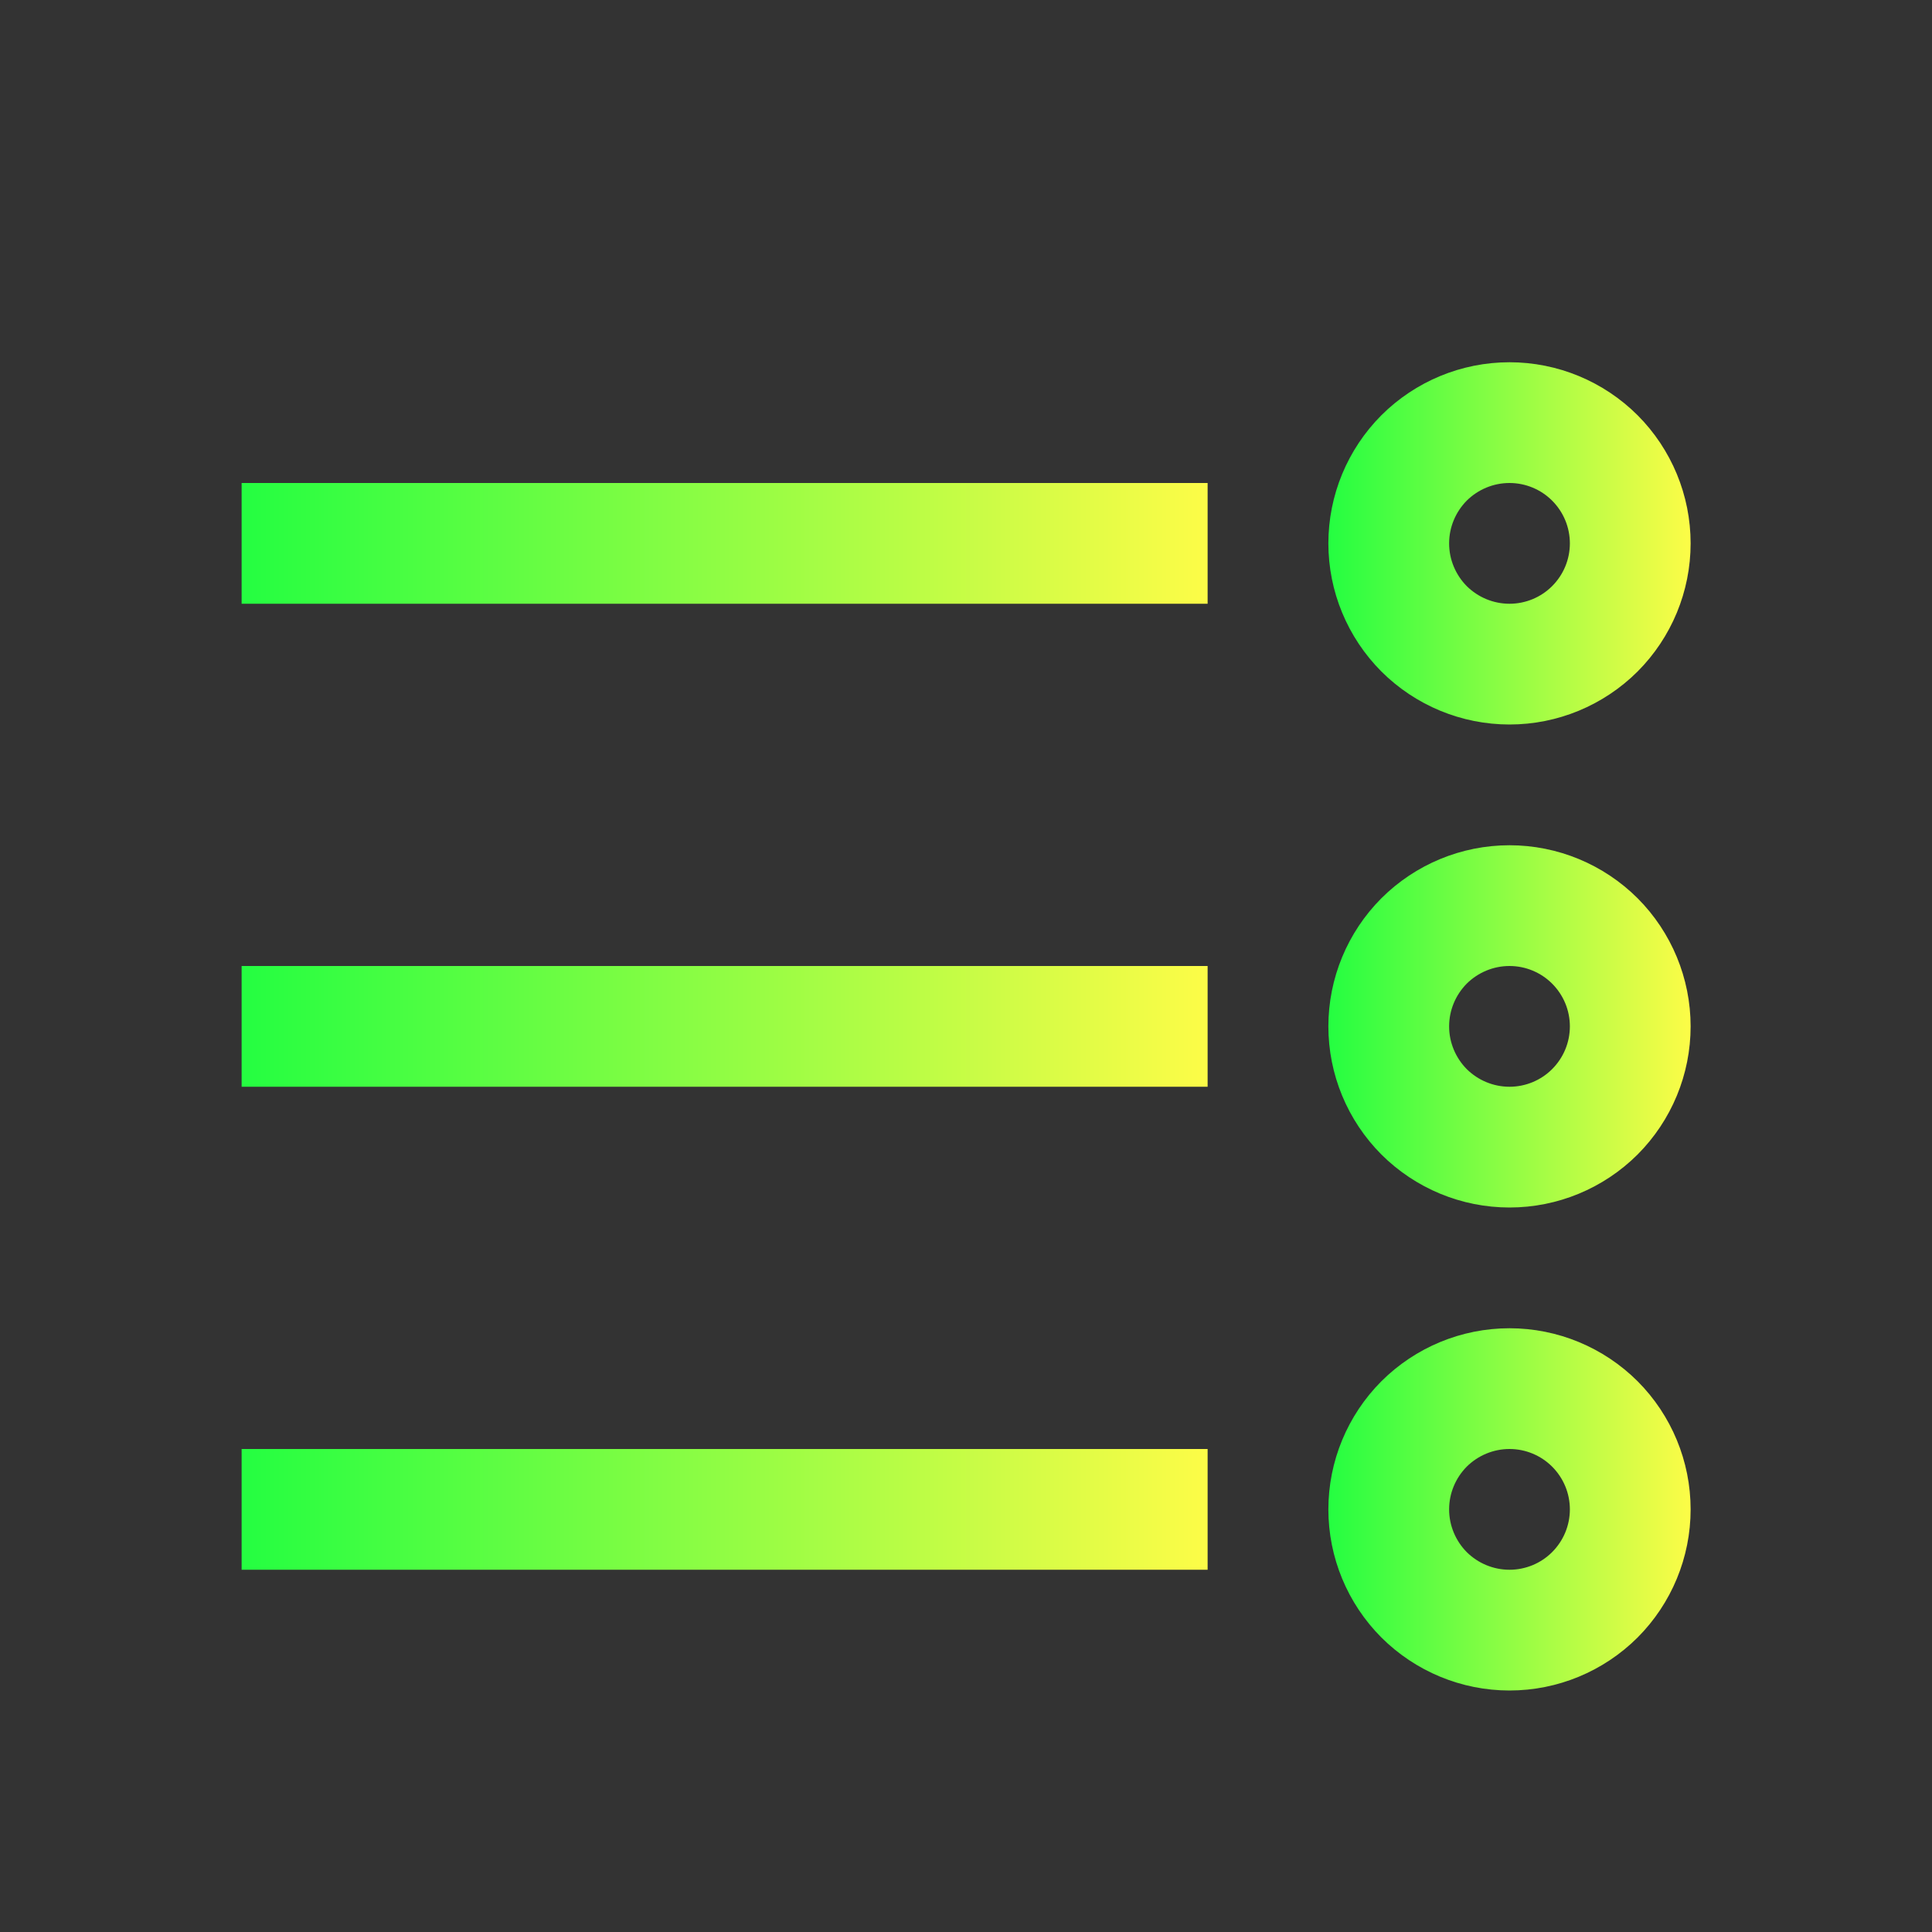 <svg width="16" height="16" viewBox="0 0 16 16" fill="none" xmlns="http://www.w3.org/2000/svg">
<rect x="0" y="0" width="16" height="16" fill="#333333" stroke="none"/>
<path d="M12.501 3C12.899 3 13.28 3.158 13.562 3.439C13.843 3.721 14.001 4.102 14.001 4.5C14.001 4.898 13.843 5.279 13.562 5.561C13.28 5.842 12.899 6 12.501 6C12.103 6 11.722 5.842 11.44 5.561C11.159 5.279 11.001 4.898 11.001 4.5C11.001 4.102 11.159 3.721 11.44 3.439C11.722 3.158 12.103 3 12.501 3ZM12.501 4C12.368 4 12.241 4.053 12.147 4.146C12.054 4.24 12.001 4.367 12.001 4.5C12.001 4.633 12.054 4.76 12.147 4.854C12.241 4.947 12.368 5 12.501 5C12.634 5 12.761 4.947 12.854 4.854C12.948 4.76 13.001 4.633 13.001 4.5C13.001 4.367 12.948 4.24 12.854 4.146C12.761 4.053 12.634 4 12.501 4Z" fill="url(#paint0_linear_10_18862)"/>
<path d="M2.001 4H10.001V5H2.001V4Z" fill="url(#paint1_linear_10_18862)"/>
<path d="M12.501 7C12.899 7 13.28 7.158 13.562 7.439C13.843 7.721 14.001 8.102 14.001 8.5C14.001 8.898 13.843 9.279 13.562 9.561C13.28 9.842 12.899 10 12.501 10C12.103 10 11.722 9.842 11.44 9.561C11.159 9.279 11.001 8.898 11.001 8.5C11.001 8.102 11.159 7.721 11.44 7.439C11.722 7.158 12.103 7 12.501 7ZM12.501 8C12.368 8 12.241 8.053 12.147 8.146C12.054 8.24 12.001 8.367 12.001 8.5C12.001 8.633 12.054 8.76 12.147 8.854C12.241 8.947 12.368 9 12.501 9C12.634 9 12.761 8.947 12.854 8.854C12.948 8.76 13.001 8.633 13.001 8.5C13.001 8.367 12.948 8.24 12.854 8.146C12.761 8.053 12.634 8 12.501 8Z" fill="url(#paint2_linear_10_18862)"/>
<path d="M2.001 8H10.001V9H2.001V8Z" fill="url(#paint3_linear_10_18862)"/>
<path d="M12.501 11C12.899 11 13.28 11.158 13.562 11.439C13.843 11.721 14.001 12.102 14.001 12.5C14.001 12.898 13.843 13.279 13.562 13.561C13.28 13.842 12.899 14 12.501 14C12.103 14 11.722 13.842 11.44 13.561C11.159 13.279 11.001 12.898 11.001 12.5C11.001 12.102 11.159 11.721 11.44 11.439C11.722 11.158 12.103 11 12.501 11ZM12.501 12C12.368 12 12.241 12.053 12.147 12.146C12.054 12.24 12.001 12.367 12.001 12.5C12.001 12.633 12.054 12.76 12.147 12.854C12.241 12.947 12.368 13 12.501 13C12.634 13 12.761 12.947 12.854 12.854C12.948 12.76 13.001 12.633 13.001 12.5C13.001 12.367 12.948 12.24 12.854 12.146C12.761 12.053 12.634 12 12.501 12Z" fill="url(#paint4_linear_10_18862)"/>
<path d="M2.001 12H10.001V13H2.001V12Z" fill="url(#paint5_linear_10_18862)"/>
<defs>
<linearGradient id="paint0_linear_10_18862" x1="14.001" y1="4.5" x2="11.001" y2="4.5" gradientUnits="userSpaceOnUse">
<stop stop-color="#FDFC47"/>
<stop offset="1" stop-color="#24FE41"/>
</linearGradient>
<linearGradient id="paint1_linear_10_18862" x1="10.001" y1="4.5" x2="2.001" y2="4.5" gradientUnits="userSpaceOnUse">
<stop stop-color="#FDFC47"/>
<stop offset="1" stop-color="#24FE41"/>
</linearGradient>
<linearGradient id="paint2_linear_10_18862" x1="14.001" y1="8.5" x2="11.001" y2="8.5" gradientUnits="userSpaceOnUse">
<stop stop-color="#FDFC47"/>
<stop offset="1" stop-color="#24FE41"/>
</linearGradient>
<linearGradient id="paint3_linear_10_18862" x1="10.001" y1="8.5" x2="2.001" y2="8.5" gradientUnits="userSpaceOnUse">
<stop stop-color="#FDFC47"/>
<stop offset="1" stop-color="#24FE41"/>
</linearGradient>
<linearGradient id="paint4_linear_10_18862" x1="14.001" y1="12.5" x2="11.001" y2="12.5" gradientUnits="userSpaceOnUse">
<stop stop-color="#FDFC47"/>
<stop offset="1" stop-color="#24FE41"/>
</linearGradient>
<linearGradient id="paint5_linear_10_18862" x1="10.001" y1="12.5" x2="2.001" y2="12.5" gradientUnits="userSpaceOnUse">
<stop stop-color="#FDFC47"/>
<stop offset="1" stop-color="#24FE41"/>
</linearGradient>
</defs>
</svg>
